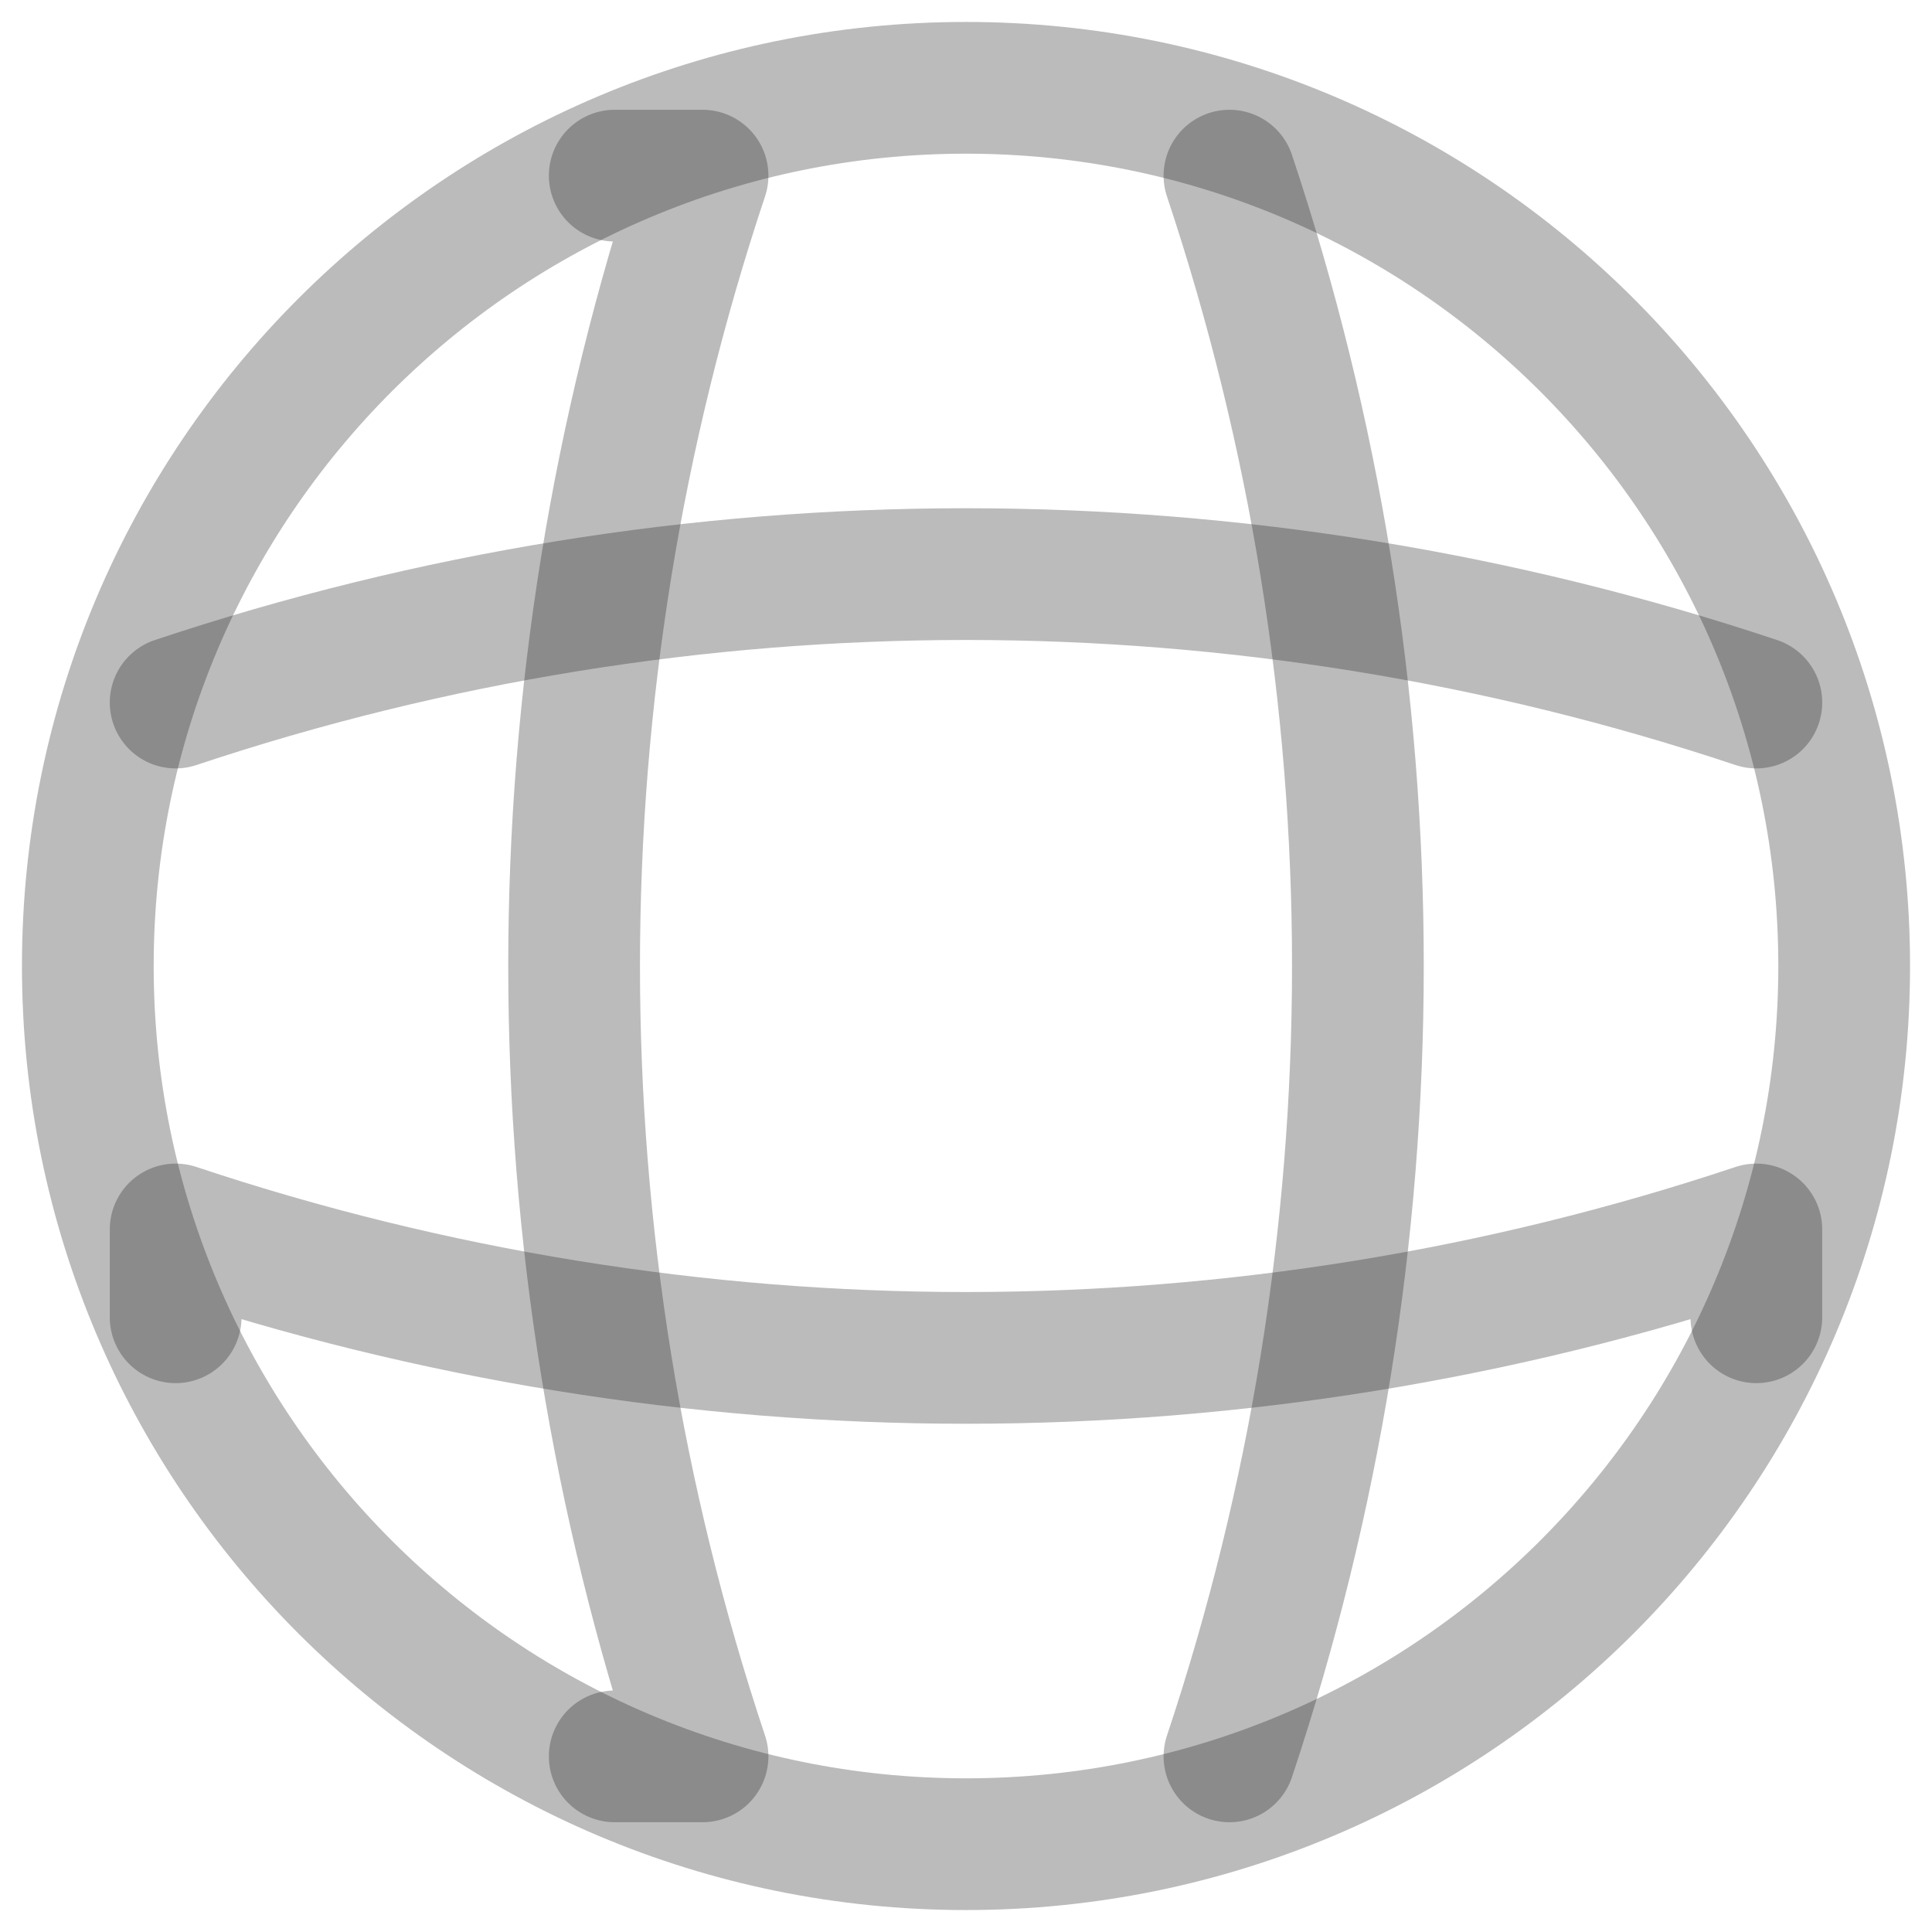 <svg width="22" height="22" viewBox="0 0 22 22" fill="none" xmlns="http://www.w3.org/2000/svg">
<path d="M11 21C16.523 21 21 16.523 21 11C21 5.477 16.523 1 11 1C5.477 1 1 5.477 1 11C1 16.523 5.477 21 11 21Z" stroke="#1D1D1D" stroke-opacity="0.3" stroke-width="1.5" stroke-linecap="round" stroke-linejoin="round"/>
<path d="M7 2H8C6.05 7.842 6.05 14.158 8 20H7M14 2C15.95 7.842 15.95 14.158 14 20" stroke="#1D1D1D" stroke-opacity="0.3" stroke-width="1.5" stroke-linecap="round" stroke-linejoin="round"/>
<path d="M2 15V14C7.842 15.95 14.158 15.95 20 14V15M2 8C7.842 6.05 14.158 6.05 20 8" stroke="#1D1D1D" stroke-opacity="0.3" stroke-width="1.5" stroke-linecap="round" stroke-linejoin="round"/>
</svg>
